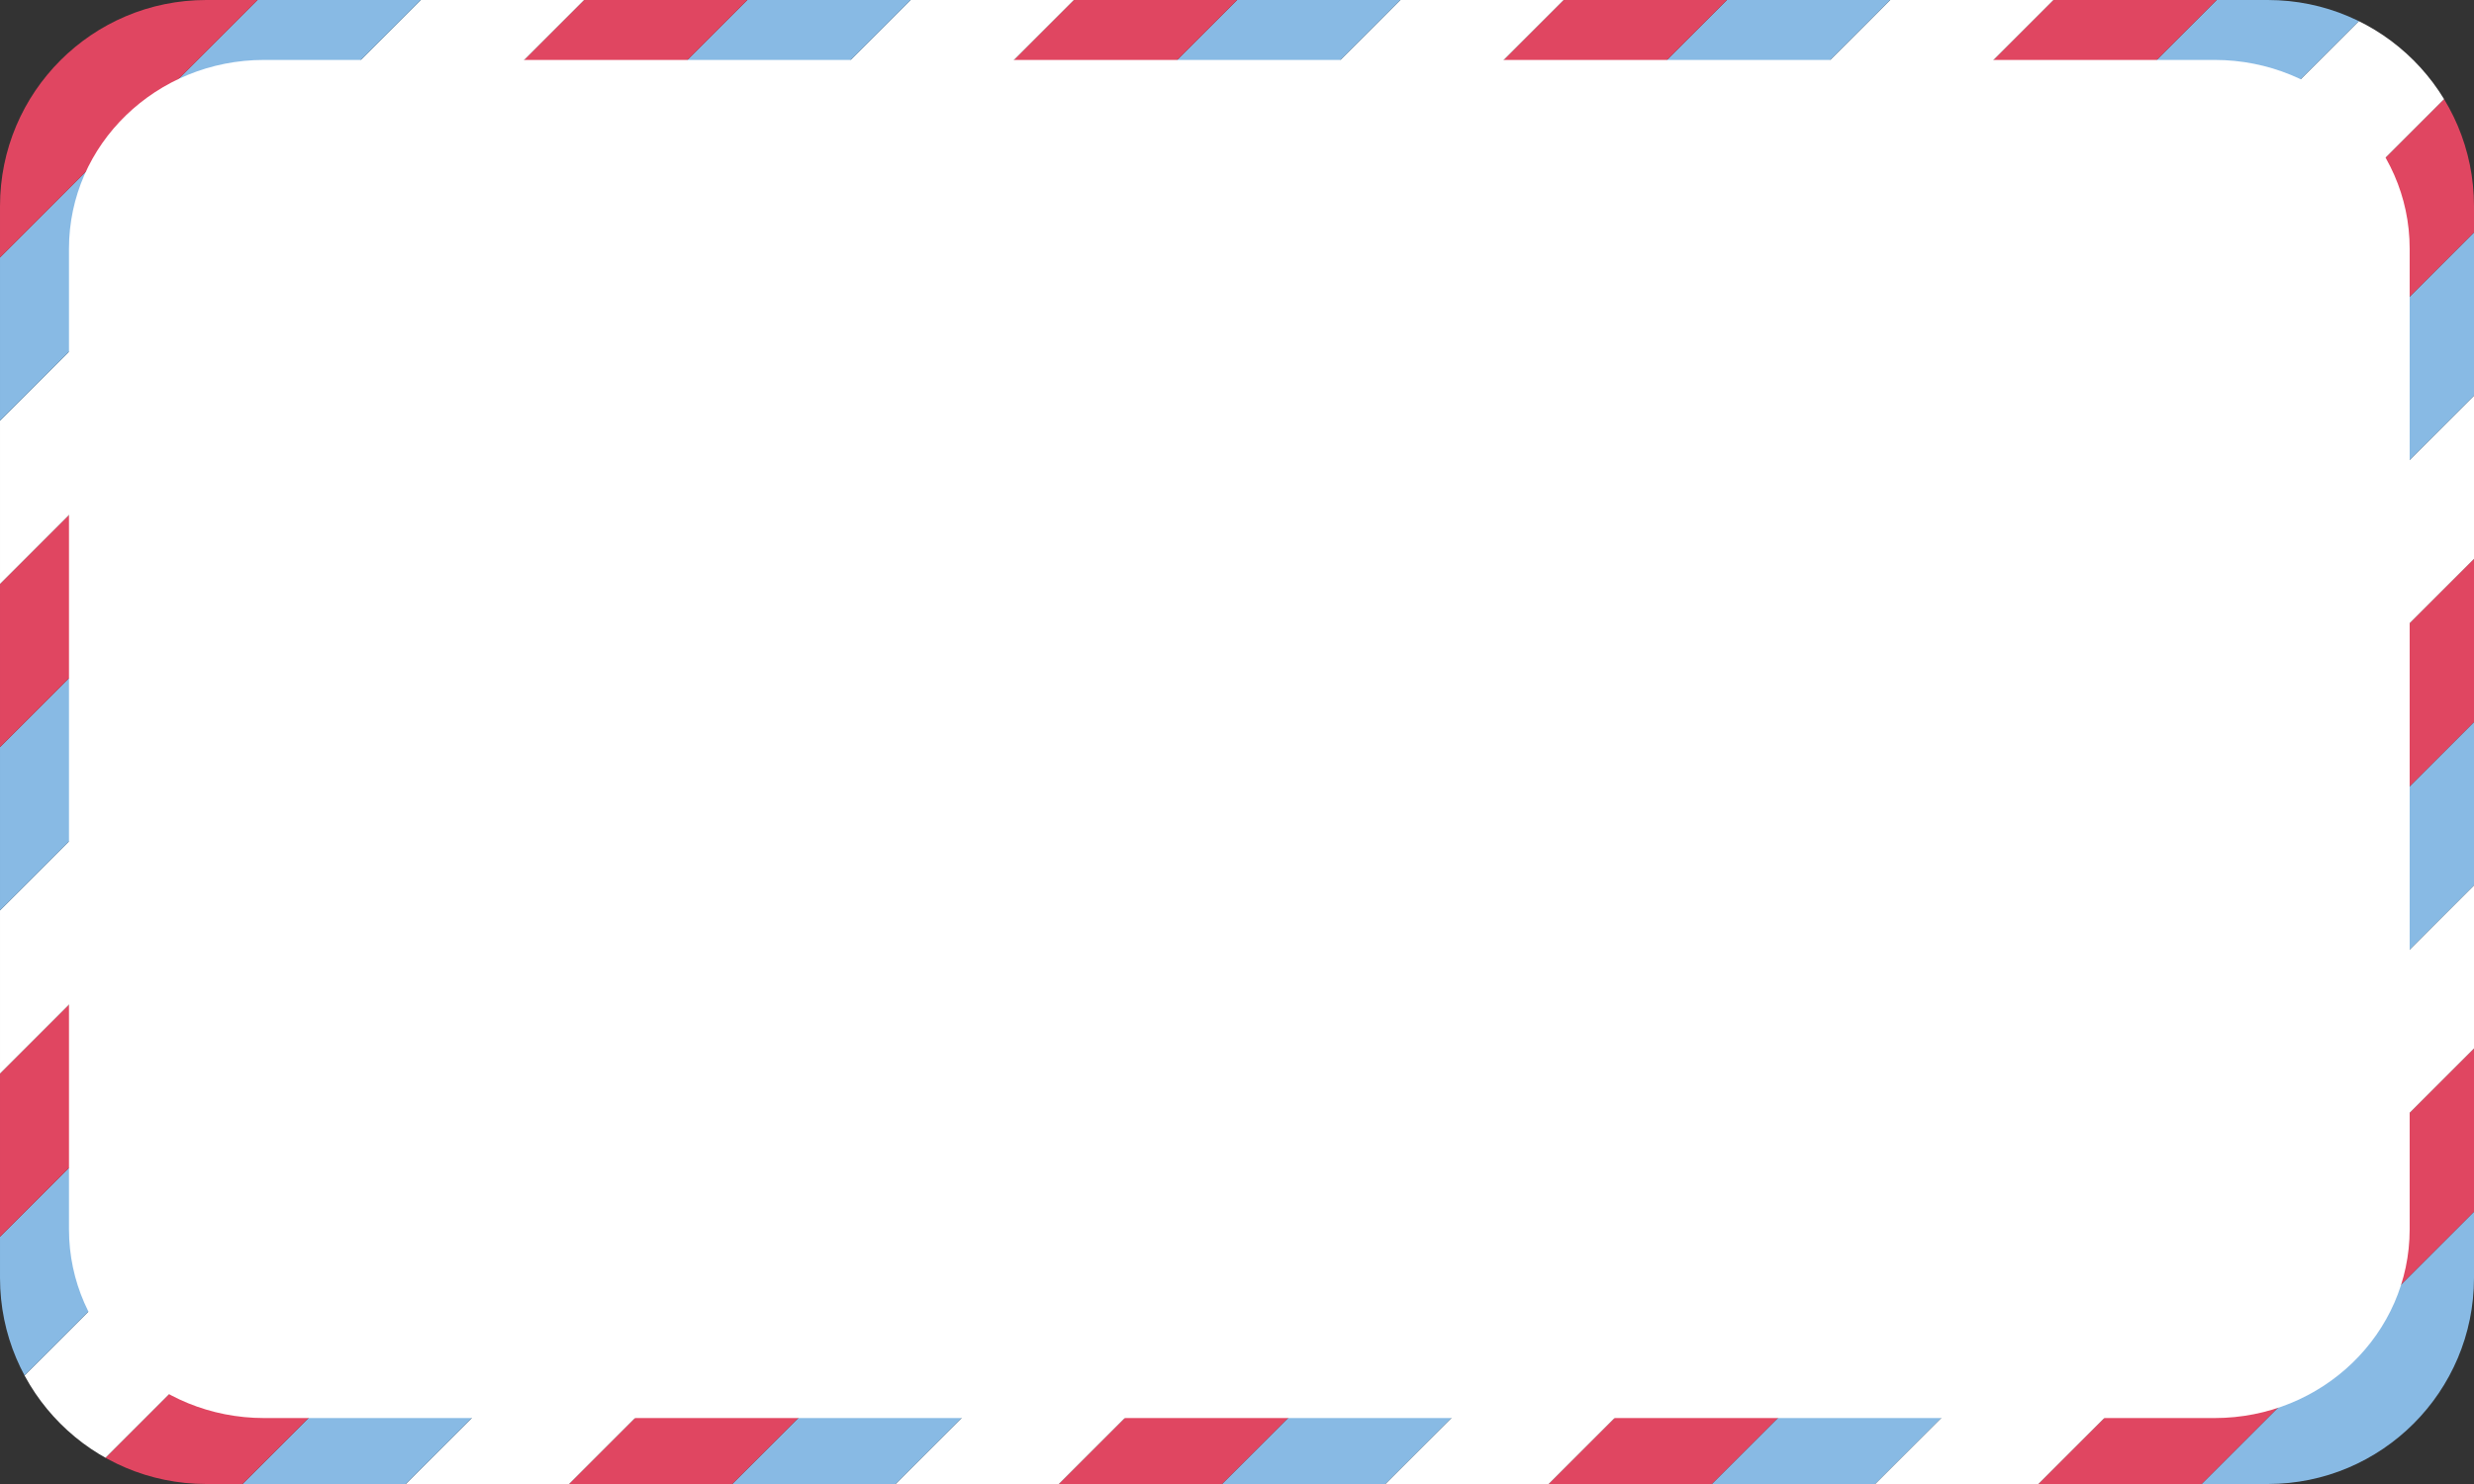 <?xml version="1.0" encoding="utf-8"?>
<!-- Generator: Adobe Illustrator 15.0.2, SVG Export Plug-In  -->
<!DOCTYPE svg PUBLIC "-//W3C//DTD SVG 1.1//EN" "http://www.w3.org/Graphics/SVG/1.1/DTD/svg11.dtd">
<svg version="1.1"
	 xmlns="http://www.w3.org/2000/svg" xmlns:xlink="http://www.w3.org/1999/xlink" xmlns:a="http://ns.adobe.com/AdobeSVGViewerExtensions/3.0/"
	 x="0px" y="0px" width="300px" height="180px" viewBox="261.54 389.539 300 180"
	 overflow="visible" enable-background="new 261.54 389.539 300 180" xml:space="preserve">
<rect x="261.54" y="389.539" width="300" height="180" fill="#333333" stroke="none"/>
<defs>
</defs>
<g>
	<defs>
		<path id="SVGID_1_" d="M561.54,544.539c0,13.807-11.193,25-25,25h-250c-13.807,0-25-11.193-25-25v-130c0-13.807,11.193-25,25-25
			h250c13.807,0,25,11.193,25,25V544.539z"/>
	</defs>
	<clipPath id="SVGID_2_">
		<use xlink:href="#SVGID_1_"  overflow="visible"/>
	</clipPath>
	<g clip-path="url(#SVGID_2_)">
		
			<rect x="265.503" y="573.121" transform="matrix(0.707 -0.707 0.707 0.707 -255.575 543.231)" fill="#88BAE4" width="524.896" height="14.001"/>
		
			<rect x="255.604" y="563.223" transform="matrix(0.707 -0.707 0.707 0.707 -251.475 533.332)" fill="#E04661" width="524.895" height="13.999"/>
		
			<rect x="245.704" y="553.322" transform="matrix(0.707 -0.707 0.707 0.707 -247.374 523.433)" fill="#FFFFFF" width="524.896" height="14.001"/>
		
			<rect x="235.805" y="543.423" transform="matrix(0.707 -0.707 0.707 0.707 -243.273 513.533)" fill="#88BAE4" width="524.895" height="14"/>
		
			<rect x="225.905" y="533.523" transform="matrix(0.707 -0.707 0.707 0.707 -239.172 503.633)" fill="#E04661" width="524.896" height="14"/>
		
			<rect x="216.005" y="523.624" transform="matrix(0.707 -0.707 0.707 0.707 -235.072 493.734)" fill="#FFFFFF" width="524.895" height="14.001"/>
		
			<rect x="206.106" y="513.725" transform="matrix(0.707 -0.707 0.707 0.707 -230.972 483.833)" fill="#88BAE4" width="524.897" height="14"/>
		
			<rect x="196.206" y="503.825" transform="matrix(0.707 -0.707 0.707 0.707 -226.871 473.934)" fill="#E04661" width="524.896" height="14"/>
		
			<rect x="186.307" y="493.926" transform="matrix(0.707 -0.707 0.707 0.707 -222.771 464.035)" fill="#FFFFFF" width="524.895" height="14"/>
		
			<rect x="176.407" y="484.025" transform="matrix(0.707 -0.707 0.707 0.707 -218.67 454.136)" fill="#88BAE4" width="524.896" height="14.001"/>
		
			<rect x="166.508" y="474.127" transform="matrix(0.707 -0.707 0.707 0.707 -214.57 444.236)" fill="#E04661" width="524.895" height="13.999"/>
		
			<rect x="156.608" y="464.227" transform="matrix(0.707 -0.707 0.707 0.707 -210.469 434.337)" fill="#FFFFFF" width="524.896" height="14.001"/>
		
			<rect x="146.709" y="454.328" transform="matrix(0.707 -0.707 0.707 0.707 -206.369 424.437)" fill="#88BAE4" width="524.895" height="13.999"/>
		
			<rect x="136.809" y="444.428" transform="matrix(0.707 -0.707 0.707 0.707 -202.268 414.538)" fill="#E04661" width="524.896" height="14.001"/>
		
			<rect x="126.91" y="434.529" transform="matrix(0.707 -0.707 0.707 0.707 -198.168 404.638)" fill="#FFFFFF" width="524.895" height="14"/>
		
			<rect x="117.011" y="424.629" transform="matrix(0.707 -0.707 0.707 0.707 -194.067 394.738)" fill="#88BAE4" width="524.896" height="14"/>
		
			<rect x="107.111" y="414.73" transform="matrix(0.707 -0.707 0.707 0.707 -189.967 384.84)" fill="#E04661" width="524.895" height="14"/>
		
			<rect x="97.212" y="404.83" transform="matrix(0.707 -0.707 0.707 0.707 -185.866 374.94)" fill="#FFFFFF" width="524.896" height="14"/>
		
			<rect x="87.312" y="394.93" transform="matrix(0.707 -0.707 0.707 0.707 -181.766 365.041)" fill="#88BAE4" width="524.895" height="14.001"/>
		
			<rect x="77.412" y="385.031" transform="matrix(0.707 -0.707 0.707 0.707 -177.665 355.141)" fill="#E04661" width="524.895" height="14"/>
		
			<rect x="67.513" y="375.131" transform="matrix(0.707 -0.707 0.707 0.707 -173.564 345.241)" fill="#FFFFFF" width="524.896" height="14.001"/>
		
			<rect x="57.613" y="365.233" transform="matrix(0.707 -0.707 0.707 0.707 -169.464 335.341)" fill="#88BAE4" width="524.895" height="13.999"/>
		
			<rect x="47.714" y="355.332" transform="matrix(0.707 -0.707 0.707 0.707 -165.363 325.442)" fill="#E04661" width="524.896" height="14.001"/>
		
			<rect x="37.815" y="345.434" transform="matrix(0.707 -0.707 0.707 0.707 -161.263 315.543)" fill="#FFFFFF" width="524.895" height="13.999"/>
	</g>
</g>
<rect x="-5.616" y="260.051" transform="matrix(0.707 -0.707 0.707 0.707 -110.616 267.051)" fill="#21469D" width="545.333" height="14"/>
<rect x="-15.515" y="250.151" transform="matrix(0.707 -0.707 0.707 0.707 -106.516 257.151)" fill="#D1253A" width="545.333" height="14"/>
<rect x="-25.415" y="240.252" transform="matrix(0.707 -0.707 0.707 0.707 -102.415 247.252)" fill="#FFFFFF" width="545.333" height="14"/>
<rect x="-35.314" y="230.352" transform="matrix(0.707 -0.707 0.707 0.707 -98.314 237.352)" fill="#21469D" width="545.333" height="14"/>
<rect x="-45.214" y="220.453" transform="matrix(0.707 -0.707 0.707 0.707 -94.214 227.453)" fill="#D1253A" width="545.333" height="14"/>
<rect x="-55.113" y="210.553" transform="matrix(0.707 -0.707 0.707 0.707 -90.113 217.553)" fill="#FFFFFF" width="545.333" height="14"/>
<rect x="-65.013" y="200.654" transform="matrix(0.707 -0.707 0.707 0.707 -86.013 207.654)" fill="#21469D" width="545.333" height="14"/>
<rect x="-74.912" y="190.754" transform="matrix(0.707 -0.707 0.707 0.707 -81.913 197.754)" fill="#D1253A" width="545.333" height="14"/>
<g>
	<path fill="#FFFFFF" d="M553.738,538.66c0,12.635-10.591,22.879-23.653,22.879H293.559c-13.063,0-23.653-10.244-23.653-22.879
		V419.688c0-12.636,10.59-22.88,23.653-22.88h236.526c13.062,0,23.653,10.244,23.653,22.88V538.66z"/>
</g>
</svg>
